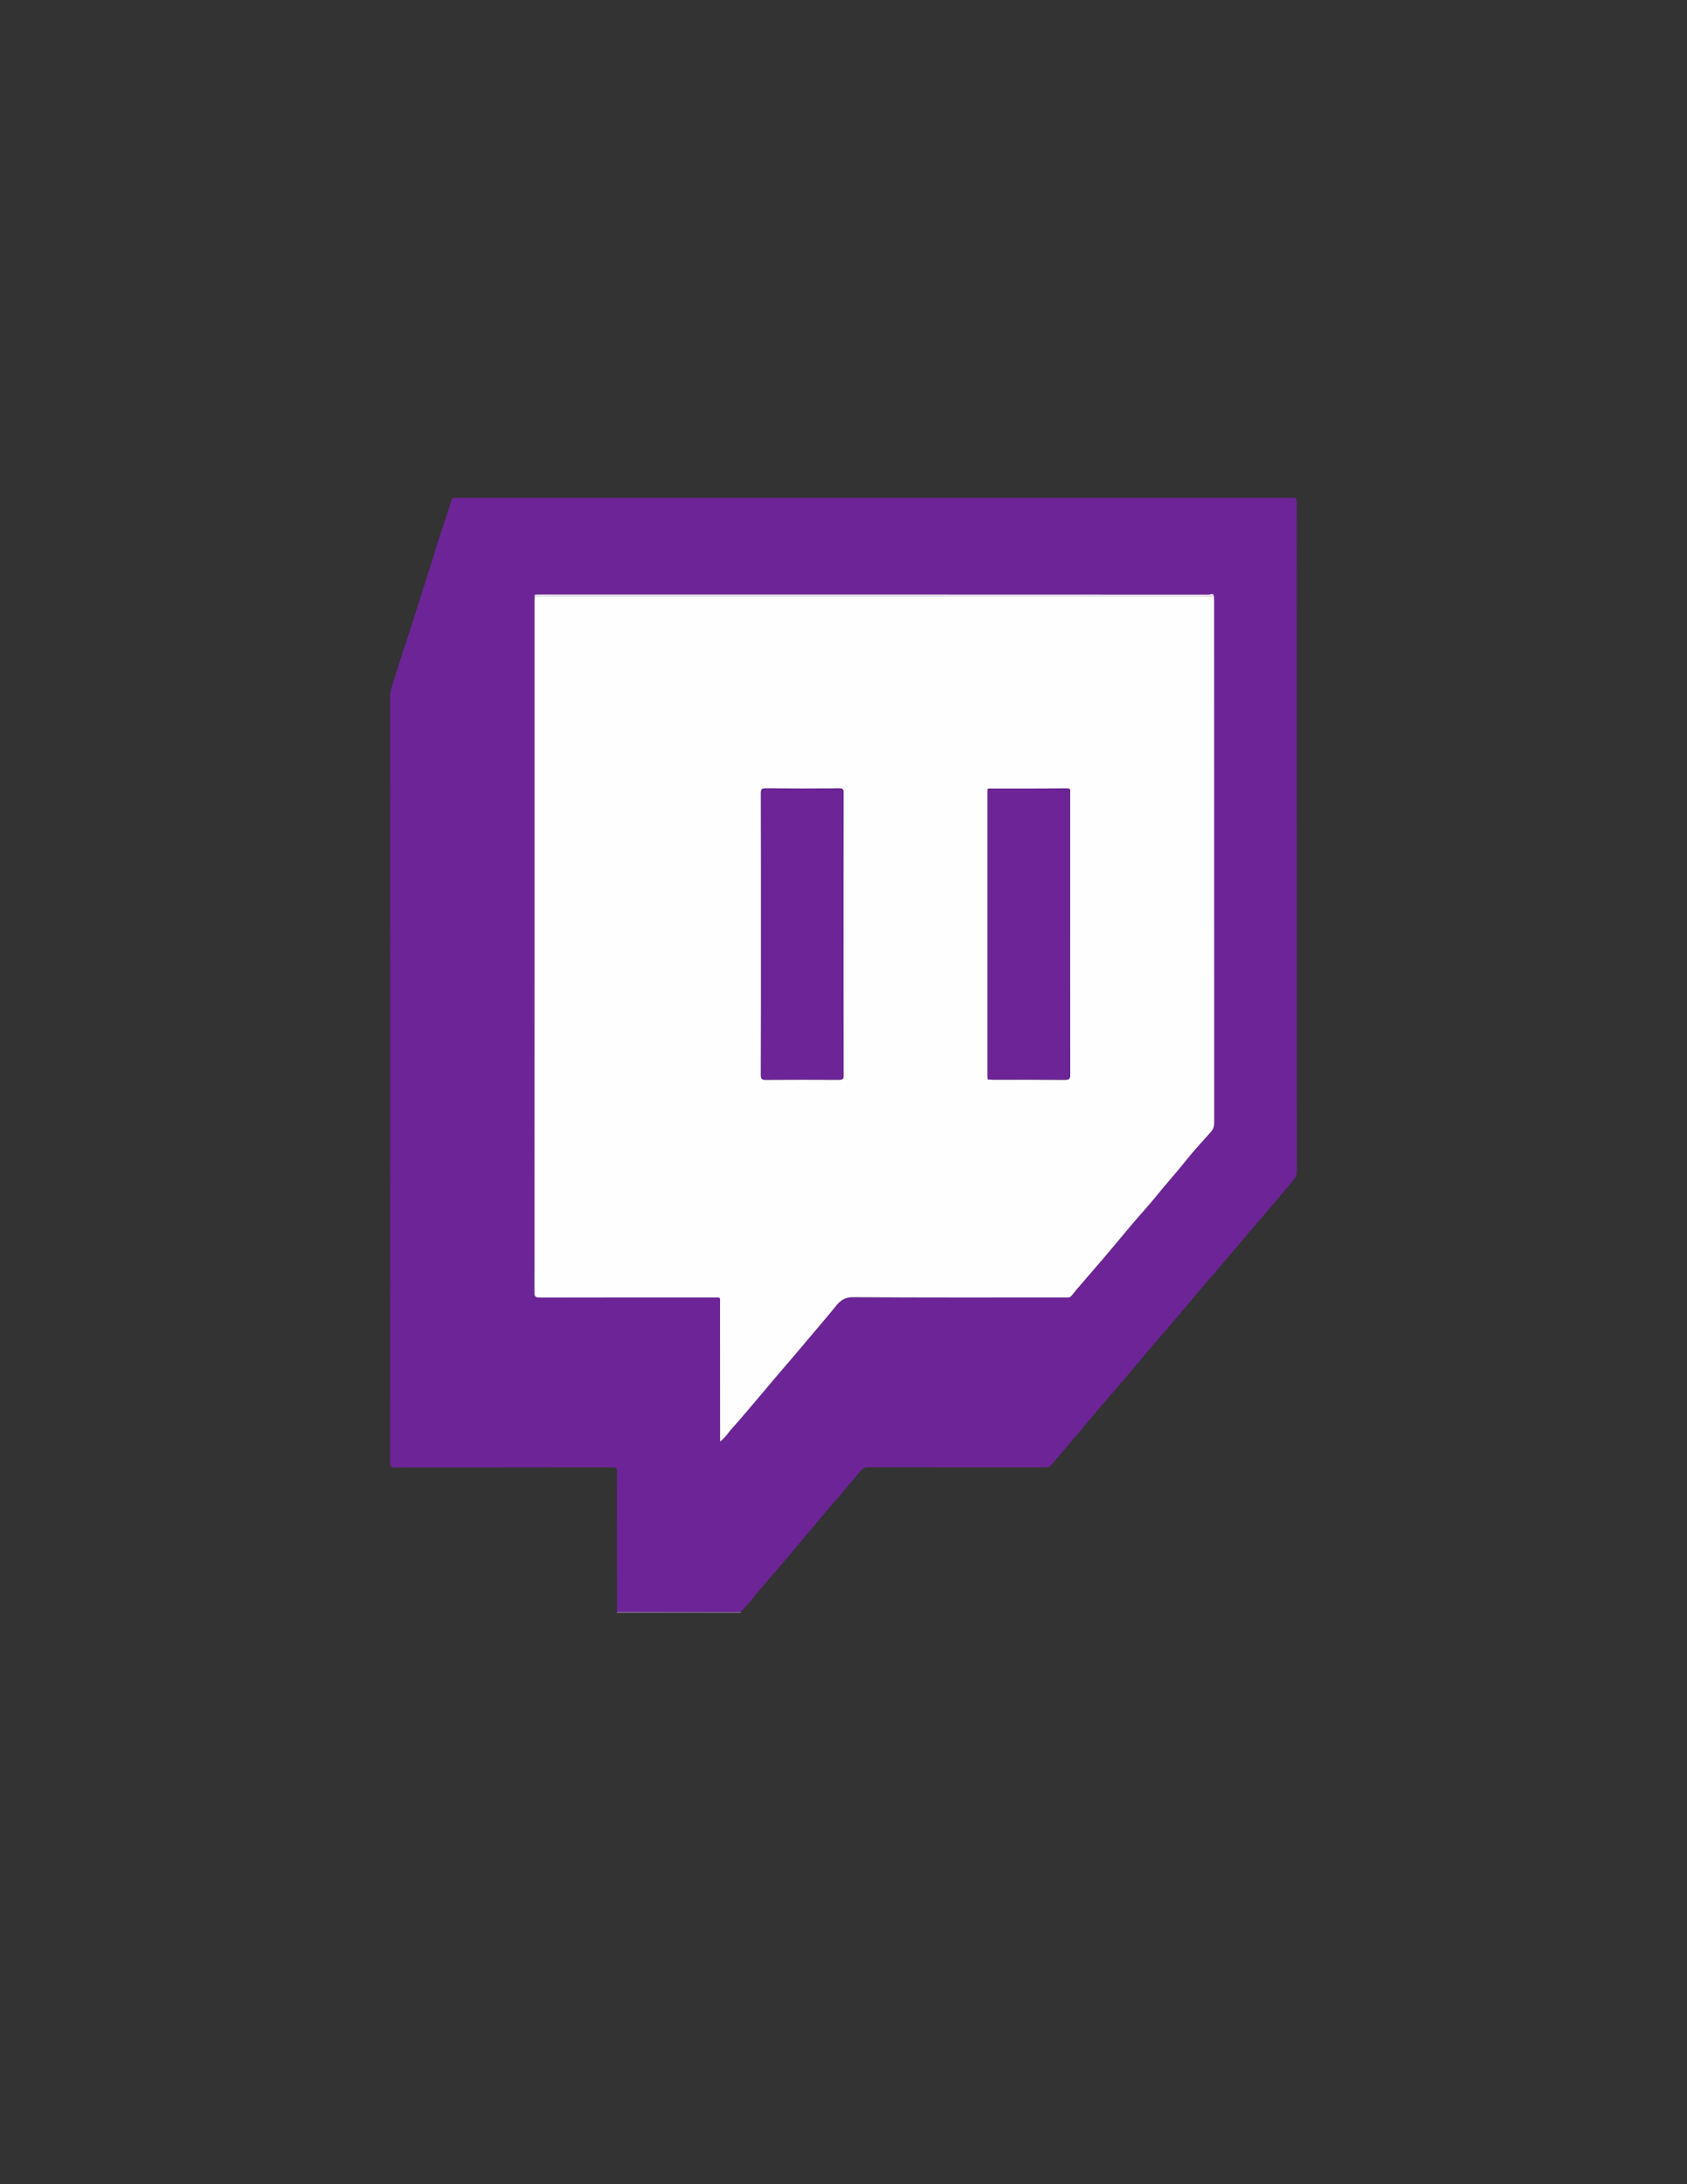 <svg version="1.1" id="Layer_1" xmlns="http://www.w3.org/2000/svg" xmlns:xlink="http://www.w3.org/1999/xlink" x="0px" y="0px"
	 viewBox="0 0 612 792" style="enable-background:new 0 0 612 792;" xml:space="preserve">
<rect x="0" y="0" width="612" height="792" fill="#333333" stroke="none"/>
<style type="text/css">
	.st0{fill:#A67CC0;}
	.st1{fill:#6C2497;}
	.st2{fill:#FEFEFE;}
	.st3{fill:#E9DEEF;}
	.st4{fill:#B693CC;}
	.st5{fill:#7C3DA3;}
</style>
<path class="st0" d="M268.72,584.46c-0.01,0.1-0.01,0.21-0.01,0.31c-14.98,0-29.96,0-44.94,0c0.02-0.12,0.05-0.24,0.07-0.36
	C238.8,584.43,253.76,584.44,268.72,584.46z"/>
<path class="st1" d="M268.72,584.46c-14.96-0.01-29.92-0.03-44.88-0.04c-0.02-9.5-0.04-19.01-0.05-28.51
	c-0.01-7.38-0.05-14.76,0.04-22.14c0.02-1.44-0.4-1.73-1.76-1.73c-26.19,0.04-52.37,0.02-78.56,0.07c-1.58,0-2-0.33-2-1.97
	c0.05-92.54,0.04-185.08,0.01-277.62c0-1.37,0.34-2.64,0.73-3.86c1.28-4.03,2.53-8.07,3.84-12.09c1.71-5.22,3.45-10.43,5.07-15.68
	c2.1-6.76,4.37-13.47,6.41-20.25c1.36-4.52,2.88-9.02,4.38-13.5c0.64-1.89,1.29-3.78,1.83-5.7c0.2-0.7,0.46-1.01,1.18-0.94
	c0.37,0.03,0.74,0.01,1.11,0.01c100.76,0,201.52,0,302.29,0c2.09,0,2.09,0,2.09,2.09c0,80.7,0,161.4,0.03,242.1
	c0,1.46-0.55,2.44-1.45,3.48c-2.75,3.17-5.39,6.42-8.11,9.62c-2.07,2.45-4.2,4.84-6.28,7.28c-3.47,4.08-6.9,8.18-10.37,12.26
	c-2.66,3.12-5.36,6.2-8.02,9.32c-3.4,3.99-6.76,8.02-10.16,12.02c-2.66,3.12-5.36,6.2-8.02,9.32c-3.4,4-6.75,8.04-10.15,12.03
	c-2.65,3.12-5.36,6.2-8.02,9.32c-3.39,3.99-6.75,8-10.13,11.99c-2.92,3.44-5.87,6.86-8.8,10.31c-0.34,0.4-0.74,0.35-1.15,0.36
	c-0.9,0.02-1.81,0.04-2.71,0.04c-20.66,0-41.32,0.02-61.99-0.04c-1.67,0-2.54,0.8-3.45,1.96c-1.41,1.79-2.92,3.49-4.4,5.23
	c-2.68,3.14-5.39,6.27-8.06,9.42c-2.1,2.48-4.17,4.99-6.26,7.48c-2.73,3.25-5.45,6.51-8.19,9.75c-2.11,2.48-4.28,4.91-6.39,7.39
	c-2.78,3.27-5.52,6.58-8.3,9.86C269.67,583.61,269.17,584.01,268.72,584.46z M261.21,522.56c-0.01,0.15-0.01,0.3-0.02,0.45
	c0.05-0.13,0.1-0.27,0.16-0.4c1.82-1.38,2.98-3.35,4.5-5c2.13-2.32,4.15-4.74,6.19-7.14c3.39-3.99,6.76-8.01,10.15-12
	c2.04-2.4,4.12-4.77,6.15-7.17c2.82-3.31,5.61-6.64,8.42-9.97c2.12-2.52,4.29-5.01,6.34-7.59c1.65-2.07,3.27-3.39,6.35-3.37
	c25.55,0.18,51.09,0.1,76.64,0.1c0.42,0,0.85-0.01,1.27,0c0.62,0.02,1-0.2,1.43-0.73c2.09-2.57,4.27-5.05,6.42-7.56
	c2.05-2.39,4.14-4.76,6.17-7.17c3.25-3.85,6.45-7.73,9.71-11.57c2.76-3.24,5.66-6.36,8.33-9.68c3.65-4.52,7.57-8.82,11.17-13.38
	c2.76-3.49,5.85-6.72,8.8-10.07c0.79-0.9,1.09-1.91,1.09-3.15c-0.03-63.02-0.03-126.03-0.03-189.05c0-0.64-0.03-1.27-0.05-1.91
	c-0.23-1.36-1.29-0.61-1.88-0.61c-80.9-0.04-161.8-0.04-242.7-0.04c-0.48,0-0.96,0-1.43,0.02c-0.44,0.02-0.51,0.28-0.41,0.65
	c-0.03,0.53-0.08,1.06-0.08,1.58c0,83.6,0,167.2-0.04,250.8c0,1.54,0.38,1.91,1.91,1.91c21.08-0.05,42.16-0.04,63.25-0.03
	c2.49,0,2.16-0.28,2.17,2.24C261.2,489.33,261.2,505.95,261.21,522.56z"/>
<path class="st2" d="M440.41,216.2c0.02,0.64,0.05,1.27,0.05,1.91c0,63.02,0,126.03,0.03,189.05c0,1.24-0.3,2.25-1.09,3.15
	c-2.94,3.35-6.03,6.58-8.8,10.07c-3.61,4.56-7.52,8.86-11.17,13.38c-2.67,3.31-5.58,6.43-8.33,9.68c-3.26,3.84-6.46,7.73-9.71,11.57
	c-2.03,2.41-4.12,4.78-6.17,7.17c-2.15,2.51-4.34,5-6.42,7.56c-0.43,0.53-0.82,0.75-1.43,0.73c-0.42-0.01-0.85,0-1.27,0
	c-25.55,0-51.09,0.08-76.64-0.1c-3.08-0.02-4.7,1.3-6.35,3.37c-2.06,2.58-4.22,5.07-6.34,7.59c-2.8,3.33-5.6,6.65-8.42,9.97
	c-2.04,2.4-4.12,4.77-6.15,7.17c-3.39,3.99-6.75,8.01-10.15,12c-2.04,2.4-4.06,4.82-6.19,7.14c-1.52,1.65-2.68,3.62-4.5,5
	c0,0-0.05-0.07-0.05-0.07l-0.09,0.02c0-16.61,0-33.23-0.02-49.84c0-2.52,0.32-2.24-2.17-2.24c-21.08-0.01-42.16-0.02-63.25,0.03
	c-1.53,0-1.91-0.37-1.91-1.91c0.04-83.6,0.04-167.2,0.04-250.8c0-0.53,0.05-1.06,0.08-1.58c0.74-0.01,1.49-0.03,2.23-0.03
	c72.32,0,144.64,0,216.96,0C422.26,216.19,431.34,216.2,440.41,216.2z M358.59,285.97c-0.23-0.02-0.3,0.09-0.26,0.31
	c-0.01,0.37-0.04,0.74-0.04,1.11c0,34.14,0,68.28,0,102.43c0,0.42,0.03,0.85,0.04,1.27c-0.04,0.22,0.01,0.35,0.26,0.34
	c0.53,0.02,1.06,0.07,1.59,0.07c8.71,0,17.42-0.03,26.12,0.04c1.5,0.01,1.94-0.31,1.93-1.88c-0.06-22.61-0.04-45.22-0.04-67.83
	c0-11.46,0-22.93,0-34.39c0-0.77,0.24-1.56-1.09-1.55C377.59,285.95,368.09,285.95,358.59,285.97z M276.08,338.69
	c0,17.04,0.02,34.08-0.04,51.12c-0.01,1.46,0.42,1.73,1.77,1.72c8.87-0.06,17.74-0.05,26.61-0.01c1.19,0.01,1.61-0.23,1.6-1.54
	c-0.04-34.18-0.04-68.37,0-102.55c0-1.29-0.37-1.56-1.59-1.55c-8.92,0.05-17.84,0.06-26.76-0.01c-1.37-0.01-1.63,0.42-1.62,1.7
	C276.1,304.61,276.08,321.65,276.08,338.69z"/>
<path class="st3" d="M440.41,216.2c-9.08,0-18.16-0.01-27.24-0.01c-72.32,0-144.64,0-216.96,0c-0.74,0-1.49,0.02-2.23,0.03
	c-0.1-0.37-0.03-0.63,0.41-0.65c0.48-0.02,0.95-0.02,1.43-0.02c80.9,0,161.8,0,242.7,0.04C439.12,215.59,440.19,214.84,440.41,216.2
	z"/>
<path class="st4" d="M261.21,522.56l0.09-0.02c0,0,0.05,0.07,0.05,0.07c-0.05,0.13-0.1,0.27-0.16,0.4
	C261.2,522.86,261.2,522.71,261.21,522.56z"/>
<path class="st1" d="M276.08,338.69c0-17.04,0.01-34.08-0.03-51.12c0-1.28,0.25-1.71,1.62-1.7c8.92,0.06,17.84,0.06,26.76,0.01
	c1.22-0.01,1.59,0.27,1.59,1.55c-0.04,34.18-0.04,68.37,0,102.55c0,1.31-0.42,1.54-1.6,1.54c-8.87-0.04-17.74-0.05-26.61,0.01
	c-1.35,0.01-1.78-0.26-1.77-1.72C276.1,372.76,276.08,355.73,276.08,338.69z"/>
<path class="st1" d="M358.32,391.08c-0.01-0.42-0.04-0.85-0.04-1.27c0-34.14,0-68.28,0-102.43c0-0.37,0.03-0.74,0.04-1.11
	c0.09-0.1,0.18-0.2,0.26-0.31c9.5-0.02,19-0.02,28.51-0.09c1.34-0.01,1.09,0.78,1.09,1.55c0,11.46,0,22.93,0,34.39
	c0,22.61-0.02,45.22,0.04,67.83c0,1.58-0.44,1.9-1.93,1.88c-8.71-0.07-17.42-0.04-26.12-0.04c-0.53,0-1.06-0.05-1.59-0.07
	C358.5,391.31,358.41,391.19,358.32,391.08z"/>
<path class="st5" d="M358.59,285.97c-0.09,0.1-0.18,0.2-0.26,0.31C358.28,286.06,358.35,285.95,358.59,285.97z"/>
<path class="st5" d="M358.32,391.08c0.09,0.11,0.17,0.23,0.26,0.34C358.34,391.43,358.28,391.3,358.32,391.08z"/>
</svg>
